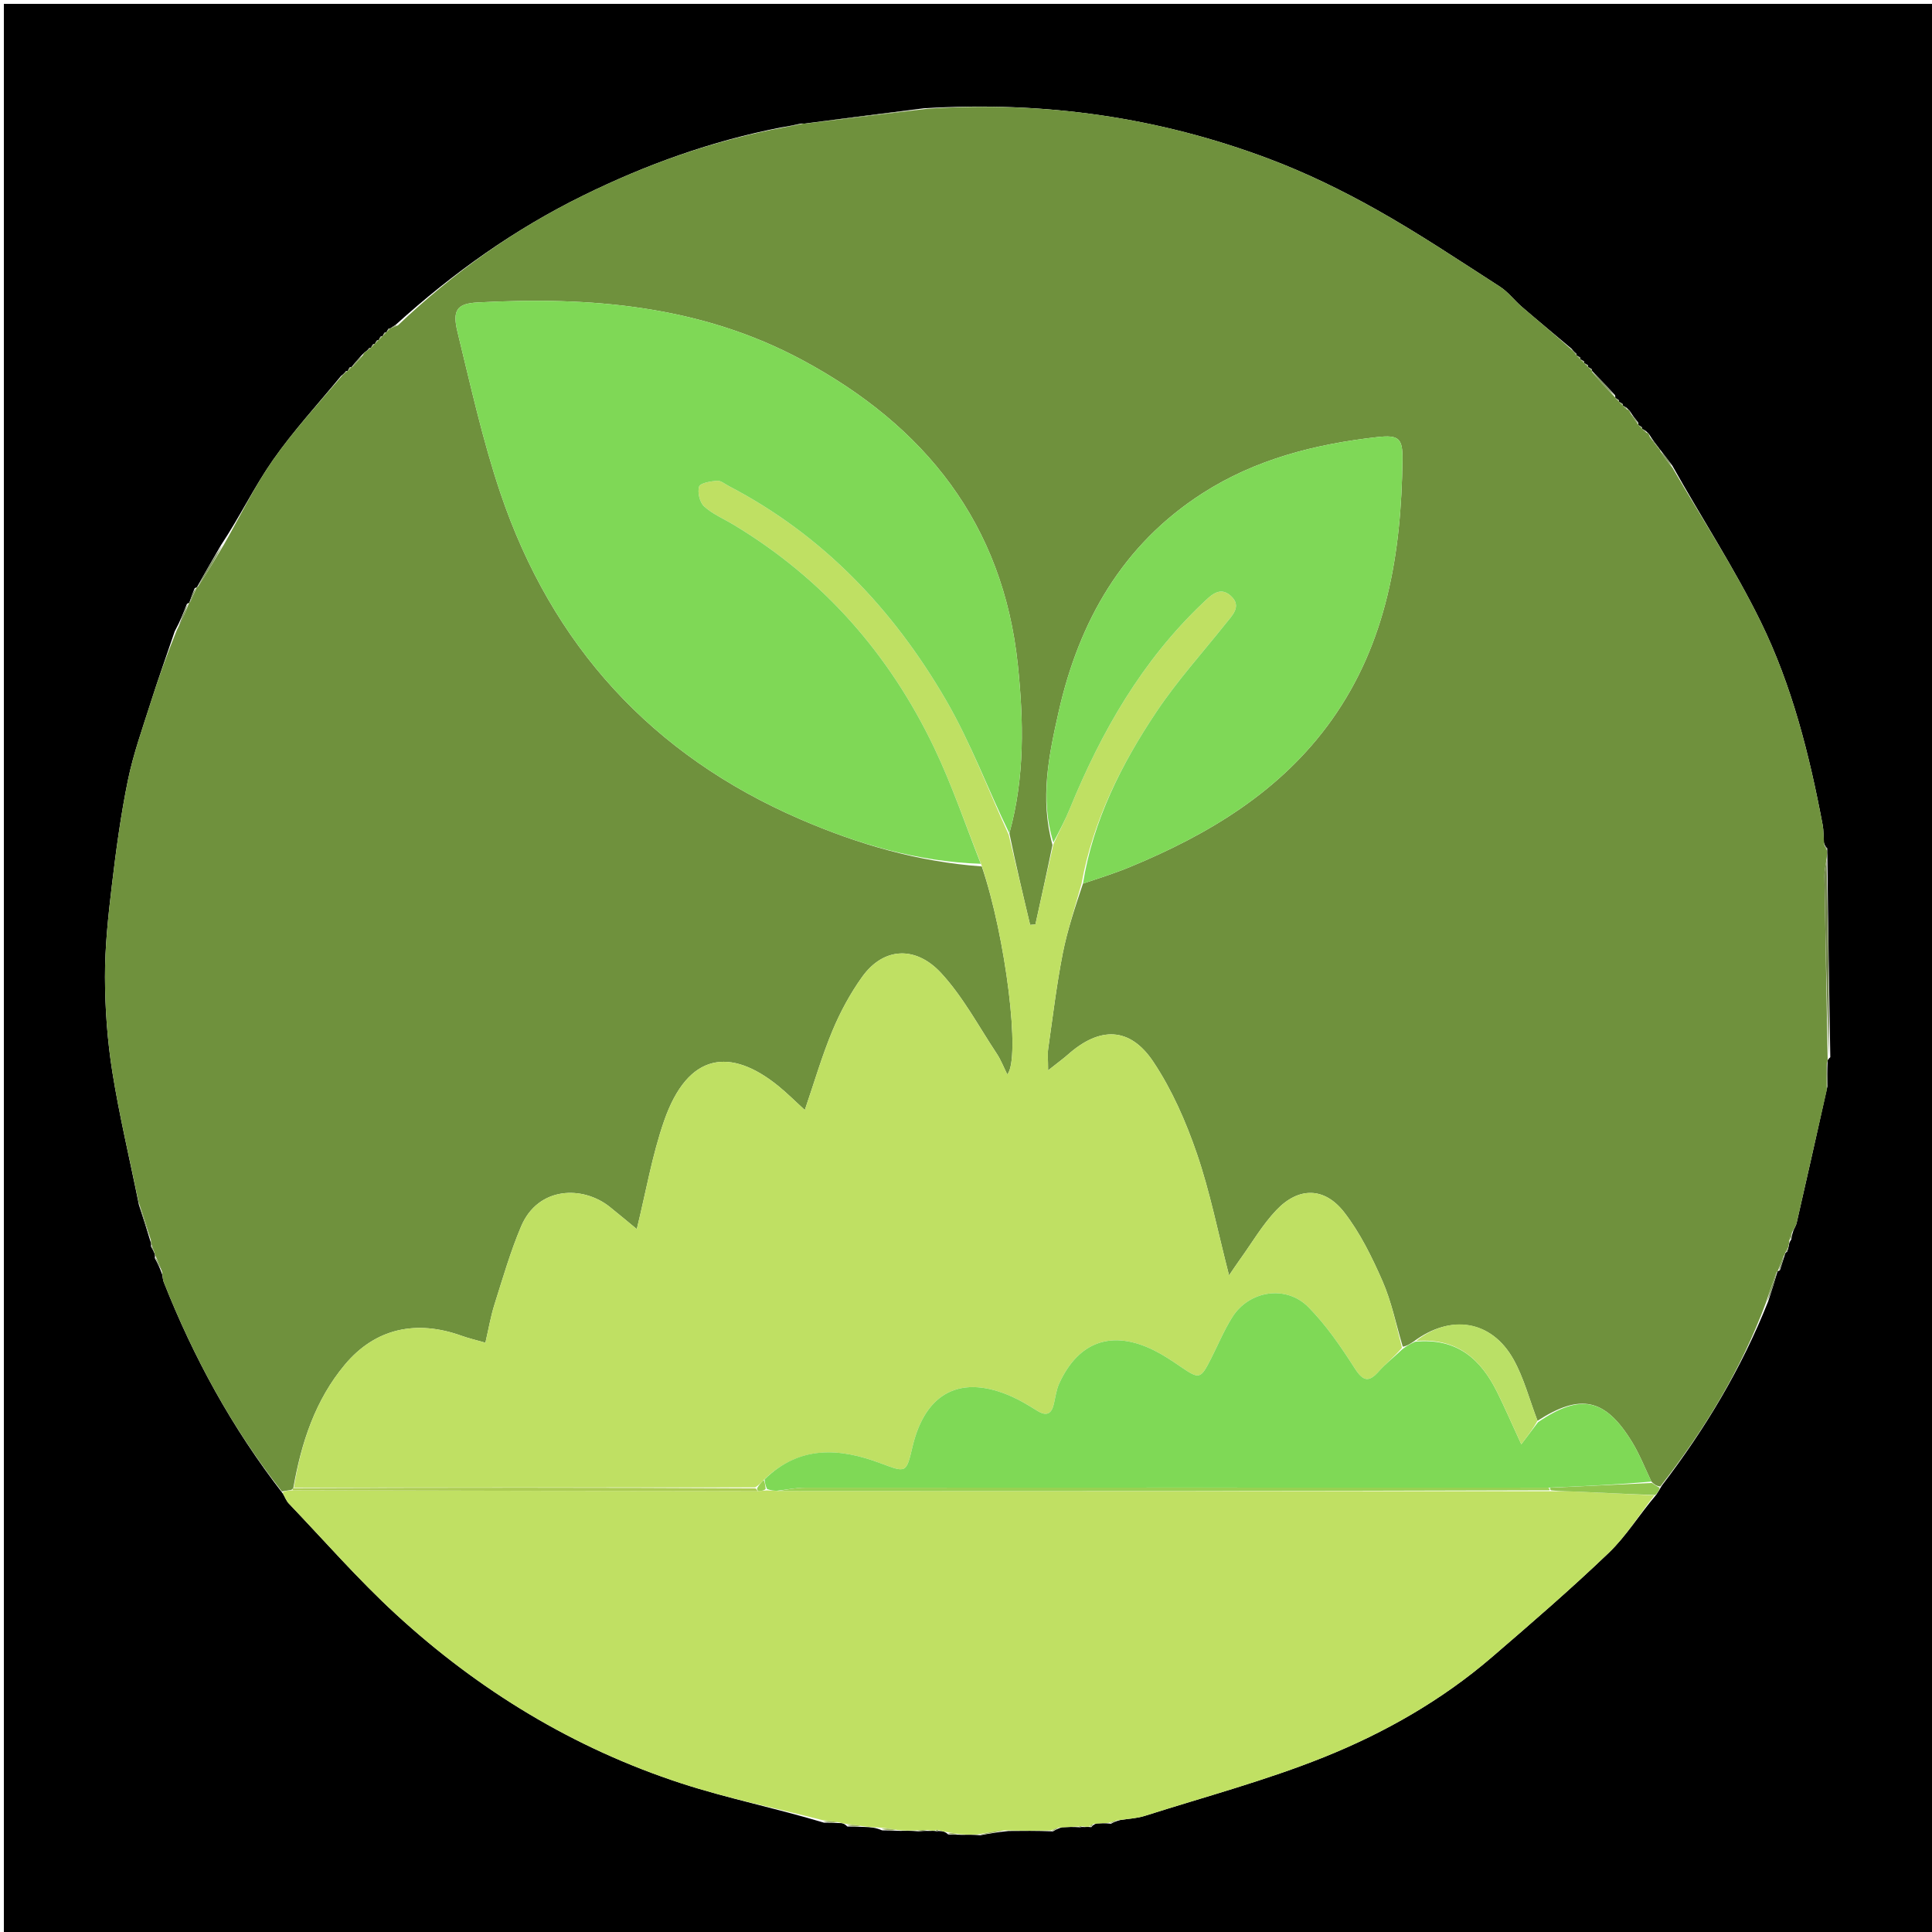 <svg version="1.1" id="Layer_1" xmlns="http://www.w3.org/2000/svg" xmlns:xlink="http://www.w3.org/1999/xlink" x="0px" y="0px"
	 width="100%" viewBox="0 0 500 500" enable-background="new 0 0 500 500" xml:space="preserve">
<path fill="#000000" opacity="1" stroke="none" 
	d="
M282,501 
	C188,501 94.5,501 1,501 
	C1,334.333 1,167.667 1,1 
	C167.667,1 334.333,1 501,1 
	C501,167.667 501,334.333 501,501 
	C428.167,501 355.333,501 282,501 
M424.983,111.017 
	C424.983,111.017 425.077,111.013 424.878,110.507 
	C424.581,110.312 424.284,110.118 423.996,110.012 
	C423.996,110.012 424.085,110.003 423.961,109.349 
	C423.303,108.529 422.646,107.709 421.847,106.466 
	C421.673,106.201 421.429,106.041 420.9,105.481 
	C420.594,105.293 420.287,105.105 419.986,105.017 
	C419.986,105.017 420.086,105.012 419.897,104.492 
	C419.593,104.299 419.289,104.107 418.986,104.013 
	C418.986,104.013 419.086,104.013 418.896,103.493 
	C418.592,103.3 418.289,103.106 418.016,103.004 
	C418.016,103.004 418.107,102.972 417.987,102.286 
	C416.006,100.159 414.024,98.031 412.01,95.98 
	C412.01,95.98 412.088,96.013 411.901,95.491 
	C411.597,95.3 411.292,95.109 410.992,95.015 
	C410.992,95.015 411.089,95.01 410.923,94.474 
	C410.612,94.287 410.301,94.101 409.989,94.009 
	C409.989,94.009 410.084,94.009 409.915,93.478 
	C409.606,93.29 409.297,93.102 408.99,93.011 
	C408.99,93.011 409.087,93.01 408.916,92.478 
	C408.607,92.29 408.298,92.102 407.983,92.011 
	C407.983,92.011 408.08,92.017 407.916,91.477 
	C407.618,91.259 407.32,91.041 406.708,90.238 
	C402.429,86.64 398.121,83.075 393.883,79.43 
	C391.92,77.741 390.31,75.557 388.167,74.178 
	C377.597,67.378 367.129,60.367 356.18,54.225 
	C347.274,49.229 337.983,44.708 328.435,41.11 
	C299.965,30.38 270.429,26.107 239.095,28.03 
	C228.704,29.341 218.313,30.652 207.999,32.018 
	C207.999,32.018 208.054,31.942 207.26,31.984 
	C205.8,32.31 204.34,32.635 202.07,32.992 
	C184.226,36.466 167.255,42.573 150.996,50.559 
	C133.289,59.255 117.319,70.553 102.394,84.067 
	C101.903,84.372 101.413,84.676 100.995,85 
	C100.995,85 101.015,84.927 100.497,85.111 
	C100.306,85.413 100.115,85.715 100.016,86.017 
	C100.016,86.017 100.016,85.924 99.493,86.104 
	C99.302,86.409 99.111,86.714 99.018,87.019 
	C99.018,87.019 99.018,86.92 98.495,87.104 
	C98.302,87.41 98.11,87.715 98.019,88.021 
	C98.019,88.021 98.02,87.92 97.511,88.124 
	C97.314,88.423 97.116,88.722 97.02,89.021 
	C97.02,89.021 97.019,88.92 96.504,89.117 
	C96.308,89.419 96.113,89.721 96.023,90.026 
	C96.023,90.026 96.027,89.92 95.507,90.113 
	C95.291,90.406 95.075,90.699 94.454,91.128 
	C94.196,91.293 94.047,91.527 93.431,92.122 
	C92.581,93.071 91.732,94.02 90.975,95.009 
	C90.975,95.009 91.015,94.916 90.483,95.089 
	C90.294,95.398 90.105,95.707 90.016,96.021 
	C90.016,96.021 90.021,95.921 89.486,96.087 
	C89.275,96.386 89.063,96.685 88.261,97.3 
	C82.344,104.519 75.977,111.423 70.643,119.05 
	C65.821,125.944 62.127,133.628 57.225,141.036 
	C55.11,144.685 52.995,148.334 50.958,151.982 
	C50.958,151.982 50.957,151.904 50.365,152.243 
	C49.88,153.5 49.395,154.756 48.985,155.997 
	C48.985,155.997 48.969,155.923 48.37,156.305 
	C47.51,158.533 46.65,160.762 45.219,163.391 
	C43.123,169.573 40.929,175.725 38.956,181.946 
	C36.858,188.559 34.495,195.141 33.105,201.913 
	C31.264,210.888 30.034,220.008 28.952,229.114 
	C28.014,237.007 27.148,244.969 27.168,252.899 
	C27.189,261.105 27.793,269.391 29.085,277.492 
	C30.878,288.74 33.55,299.847 35.949,311.811 
	C36.961,314.928 37.973,318.044 39.027,321.561 
	C39.027,321.561 39.161,321.941 39.073,322.588 
	C39.379,323.112 39.686,323.636 40.035,324.536 
	C40.035,324.536 40.163,324.891 40.066,325.591 
	C40.698,326.771 41.33,327.95 41.992,329.894 
	C42.116,330.532 42.144,331.209 42.378,331.803 
	C50.073,351.279 59.997,369.5 73.268,386.626 
	C73.756,387.463 74.103,388.434 74.754,389.115 
	C83.93,398.716 92.691,408.772 102.446,417.747 
	C123.913,437.496 148.487,452.429 176.276,461.509 
	C188.22,465.412 200.624,467.908 213.242,471.705 
	C214.52,471.705 215.798,471.705 217.708,471.828 
	C218.132,471.892 218.557,471.956 219.31,472.706 
	C220.56,472.71 221.81,472.714 223.87,472.822 
	C225.229,472.881 226.588,472.939 228.291,473.696 
	C229.564,473.708 230.837,473.721 232.899,473.825 
	C234.22,473.793 235.542,473.762 237.661,473.94 
	C238.476,473.872 239.29,473.804 240.722,473.845 
	C241.136,473.815 241.551,473.784 242.471,473.921 
	C242.643,473.876 242.815,473.832 243.697,473.91 
	C244.167,473.989 244.638,474.068 245.401,474.749 
	C246.285,474.755 247.169,474.76 248.861,474.856 
	C250.214,474.826 251.566,474.797 253.722,474.958 
	C255.847,474.565 257.972,474.172 260.999,473.864 
	C264.623,473.826 268.248,473.787 272.52,473.952 
	C273.032,473.636 273.545,473.32 274.861,472.89 
	C276.21,472.834 277.56,472.779 279.492,472.9 
	C279.688,472.846 279.883,472.791 280.68,472.842 
	C281.084,472.809 281.488,472.775 282.435,472.873 
	C282.632,472.581 282.829,472.29 283.792,471.893 
	C284.821,471.852 285.849,471.811 287.535,471.98 
	C288.082,471.673 288.629,471.367 290.003,471.009 
	C292.089,470.671 294.256,470.588 296.248,469.954 
	C311.779,465.014 327.607,460.79 342.693,454.728 
	C358.367,448.43 373.149,440.004 386.09,428.88 
	C396.333,420.075 406.567,411.231 416.318,401.896 
	C420.853,397.554 424.232,392.004 428.641,386.834 
	C429.021,386.259 429.401,385.683 430.086,384.474 
	C441.194,369.909 450.608,354.38 457.628,336.735 
	C458.458,334.157 459.288,331.578 460.032,329.009 
	C460.032,329.009 460.042,329.095 460.632,328.739 
	C461.035,327.463 461.438,326.187 461.974,324.549 
	C461.974,324.549 462.03,324.167 462.52,323.93 
	C462.635,323.609 462.749,323.288 462.981,322.346 
	C463.01,321.926 463.039,321.505 463.588,320.755 
	C463.668,320.165 463.748,319.575 464.184,318.31 
	C464.45,317.714 464.824,317.143 464.966,316.52 
	C467.588,305.029 470.182,293.533 472.93,281.165 
	C472.901,279.105 472.873,277.045 472.967,274.587 
	C472.967,274.587 473.004,274.172 473.677,273.602 
	C473.391,256.406 473.106,239.211 472.912,221.383 
	C472.886,220.958 472.86,220.534 472.89,219.529 
	C472.599,219.287 472.309,219.045 471.996,217.962 
	C471.907,216.475 471.98,214.957 471.706,213.504 
	C468.284,195.361 463.775,177.421 455.646,160.847 
	C448.924,147.142 440.497,134.273 432.736,120.403 
	C431.729,119.075 430.721,117.747 429.654,116.384 
	C429.654,116.384 429.623,116.446 429.265,115.884 
	C428.499,114.894 427.734,113.905 426.853,112.478 
	C426.684,112.204 426.44,112.04 425.885,111.494 
	C425.583,111.304 425.281,111.114 424.983,111.017 
z"/>
<path fill="#6F913D" opacity="1" stroke="none" 
	d="
M72.96,386.006 
	C59.997,369.5 50.073,351.279 42.378,331.803 
	C42.144,331.209 42.116,330.532 41.94,329.172 
	C41.314,327.264 40.739,326.077 40.163,324.891 
	C40.163,324.891 40.035,324.536 39.926,324.065 
	C39.599,323.042 39.38,322.491 39.161,321.941 
	C39.161,321.941 39.027,321.561 39.061,321.016 
	C38.012,317.318 36.929,314.166 35.846,311.014 
	C33.55,299.847 30.878,288.74 29.085,277.492 
	C27.793,269.391 27.189,261.105 27.168,252.899 
	C27.148,244.969 28.014,237.007 28.952,229.114 
	C30.034,220.008 31.264,210.888 33.105,201.913 
	C34.495,195.141 36.858,188.559 38.956,181.946 
	C40.929,175.725 43.123,169.573 45.796,162.978 
	C47.239,160.351 48.104,158.137 48.969,155.923 
	C48.969,155.923 48.985,155.997 49.201,155.781 
	C49.931,154.344 50.444,153.124 50.957,151.904 
	C50.957,151.904 50.958,151.982 51.23,151.835 
	C53.646,148.113 55.791,144.538 57.936,140.963 
	C62.127,133.628 65.821,125.944 70.643,119.05 
	C75.977,111.423 82.344,104.519 88.759,96.973 
	C89.512,96.404 89.766,96.163 90.021,95.921 
	C90.021,95.921 90.016,96.021 90.158,95.844 
	C90.538,95.416 90.776,95.166 91.015,94.916 
	C91.015,94.916 90.975,95.009 91.247,94.881 
	C92.348,93.779 93.177,92.805 94.006,91.83 
	C94.047,91.527 94.196,91.293 94.857,90.887 
	C95.515,90.404 95.771,90.162 96.027,89.92 
	C96.027,89.92 96.023,90.026 96.159,89.846 
	C96.536,89.417 96.778,89.168 97.019,88.92 
	C97.019,88.92 97.02,89.021 97.159,88.843 
	C97.539,88.417 97.78,88.169 98.02,87.92 
	C98.02,87.92 98.019,88.021 98.159,87.844 
	C98.538,87.418 98.778,87.169 99.018,86.92 
	C99.018,86.92 99.018,87.019 99.159,86.844 
	C99.539,86.421 99.777,86.172 100.016,85.924 
	C100.016,85.924 100.016,86.017 100.161,85.844 
	C100.541,85.424 100.778,85.175 101.015,84.927 
	C101.015,84.927 100.995,85 101.228,84.91 
	C101.979,84.602 102.497,84.385 103.015,84.169 
	C117.319,70.553 133.289,59.255 150.996,50.559 
	C167.255,42.573 184.226,36.466 202.858,32.967 
	C205.115,32.609 206.584,32.276 208.054,31.942 
	C208.054,31.942 207.999,32.018 208.409,31.998 
	C219.221,30.698 229.624,29.418 240.026,28.139 
	C270.429,26.107 299.965,30.38 328.435,41.11 
	C337.983,44.708 347.274,49.229 356.18,54.225 
	C367.129,60.367 377.597,67.378 388.167,74.178 
	C390.31,75.557 391.92,77.741 393.883,79.43 
	C398.121,83.075 402.429,86.64 407.029,90.74 
	C407.594,91.5 407.837,91.758 408.08,92.017 
	C408.08,92.017 407.983,92.011 408.159,92.155 
	C408.585,92.536 408.836,92.773 409.087,93.01 
	C409.087,93.01 408.99,93.011 409.162,93.155 
	C409.584,93.536 409.834,93.773 410.084,94.009 
	C410.084,94.009 409.989,94.009 410.161,94.155 
	C410.585,94.538 410.837,94.774 411.089,95.01 
	C411.089,95.01 410.992,95.015 411.164,95.158 
	C411.586,95.539 411.837,95.776 412.088,96.013 
	C412.088,96.013 412.01,95.98 412.067,96.306 
	C414.118,98.746 416.112,100.859 418.107,102.972 
	C418.107,102.972 418.016,103.004 418.174,103.152 
	C418.583,103.537 418.835,103.775 419.086,104.013 
	C419.086,104.013 418.986,104.013 419.159,104.157 
	C419.583,104.538 419.834,104.775 420.086,105.012 
	C420.086,105.012 419.986,105.017 420.163,105.156 
	C420.599,105.526 420.858,105.757 421.117,105.988 
	C421.429,106.041 421.673,106.201 422.01,106.987 
	C422.811,108.34 423.448,109.171 424.085,110.003 
	C424.085,110.003 423.996,110.012 424.163,110.159 
	C424.579,110.542 424.828,110.778 425.077,111.013 
	C425.077,111.013 424.983,111.017 425.162,111.158 
	C425.602,111.528 425.862,111.756 426.123,111.985 
	C426.44,112.04 426.684,112.204 426.966,113.033 
	C427.927,114.541 428.775,115.493 429.623,116.446 
	C429.623,116.446 429.654,116.384 429.687,116.759 
	C430.755,118.434 431.79,119.734 432.825,121.034 
	C440.497,134.273 448.924,147.142 455.646,160.847 
	C463.775,177.421 468.284,195.361 471.706,213.504 
	C471.98,214.957 471.907,216.475 472.121,218.614 
	C472.443,219.546 472.638,219.828 472.834,220.11 
	C472.86,220.534 472.886,220.958 472.752,222.075 
	C472.441,224.086 472.14,225.407 472.161,226.723 
	C472.415,242.54 472.715,258.356 473.004,274.172 
	C473.004,274.172 472.967,274.587 472.789,275.106 
	C472.668,277.763 472.725,279.9 472.782,282.038 
	C470.182,293.533 467.588,305.029 464.966,316.52 
	C464.824,317.143 464.45,317.714 463.856,318.782 
	C463.374,319.864 463.221,320.474 463.068,321.084 
	C463.039,321.505 463.01,321.926 462.773,322.85 
	C462.376,323.618 462.197,323.889 462.03,324.167 
	C462.03,324.167 461.974,324.549 461.676,324.97 
	C460.933,326.626 460.488,327.86 460.042,329.095 
	C460.042,329.095 460.032,329.009 459.802,329.231 
	C458.72,332.016 457.868,334.579 457.016,337.141 
	C450.608,354.38 441.194,369.909 429.677,384.716 
	C428.678,384.567 428.089,384.176 427.379,383.43 
	C425.668,379.806 424.322,376.389 422.442,373.297 
	C415.481,361.845 409.041,360.527 397.909,367.699 
	C395.779,362.116 394.367,356.566 391.655,351.747 
	C385.993,341.683 375.43,339.996 365.789,347.233 
	C364.755,347.908 363.942,348.402 363.031,348.526 
	C361.26,342.593 360.096,336.805 357.78,331.522 
	C355.066,325.334 352.005,319.077 347.9,313.775 
	C342.776,307.156 336.074,307.133 330.319,313.183 
	C326.699,316.989 323.993,321.667 320.892,325.965 
	C320.024,327.17 319.209,328.413 318.077,330.066 
	C315.197,318.9 313.156,308.455 309.73,298.487 
	C306.897,290.242 303.284,281.988 298.467,274.772 
	C292.426,265.723 284.629,265.633 276.426,272.886 
	C275.142,274.021 273.745,275.028 271.246,277.01 
	C271.246,274.167 271.079,272.761 271.273,271.405 
	C272.448,263.199 273.431,254.95 275.025,246.823 
	C276.226,240.698 278.244,234.734 280.269,228.677 
	C284.55,227.248 288.525,225.992 292.363,224.407 
	C312.845,215.948 331.507,204.741 344.611,186.366 
	C358.93,166.287 362.661,143.037 362.96,119.008 
	C363.029,113.47 362.084,112.484 356.44,113.119 
	C340.395,114.924 324.921,118.841 311.173,127.685 
	C290.485,140.993 279.264,160.788 273.984,184.192 
	C271.465,195.357 269.066,206.723 272.386,218.674 
	C270.92,225.815 269.441,232.533 267.962,239.252 
	C267.507,239.286 267.051,239.32 266.596,239.354 
	C264.747,231.572 262.898,223.79 261.224,215.668 
	C265.263,201.078 264.911,186.482 263.422,172.117 
	C259.635,135.57 239.359,110.206 207.627,93.17 
	C181.256,79.013 152.765,76.701 123.617,78.275 
	C118.279,78.563 117.007,80.221 118.419,85.981 
	C121.826,99.88 124.903,113.929 129.462,127.464 
	C142.792,167.03 168.743,195.453 207.168,212.045 
	C222.049,218.471 237.539,223.032 254.084,224.228 
	C260.289,242.424 264.225,274.143 260.678,278.047 
	C259.745,276.179 259.031,274.294 257.944,272.656 
	C253.269,265.608 249.221,257.951 243.545,251.811 
	C237.103,244.842 228.754,244.947 223.092,252.861 
	C220.023,257.151 217.448,261.921 215.417,266.795 
	C212.7,273.316 210.726,280.147 208.285,287.278 
	C205.789,285.001 203.698,282.892 201.405,281.035 
	C189.16,271.121 178.074,272.212 171.856,290.118 
	C168.742,299.087 167.145,308.582 164.801,318.087 
	C162.626,316.298 160.255,314.309 157.842,312.372 
	C150.856,306.763 139.266,307.002 134.867,317.384 
	C132.1,323.917 130.12,330.793 127.978,337.576 
	C126.969,340.771 126.411,344.109 125.623,347.494 
	C123.014,346.743 121.231,346.337 119.524,345.721 
	C107.666,341.441 97.086,343.818 89.266,353.153 
	C81.584,362.324 77.981,373.349 75.901,385.134 
	C75.752,385.278 75.514,385.617 75.19,385.619 
	C74.23,385.749 73.595,385.877 72.96,386.006 
z"/>
<path fill="#C0E063" opacity="1" stroke="none" 
	d="
M73.114,386.316 
	C73.595,385.877 74.23,385.749 75.694,385.684 
	C116.353,385.8 156.184,385.853 196.38,385.885 
	C197.233,385.807 197.72,385.75 198.557,385.707 
	C199.608,385.755 200.308,385.786 201.474,385.858 
	C268.306,385.901 334.673,385.905 401.505,385.931 
	C403.957,385.972 405.946,385.933 407.929,386.022 
	C414.666,386.325 421.4,386.672 428.135,387.002 
	C424.232,392.004 420.853,397.554 416.318,401.896 
	C406.567,411.231 396.333,420.075 386.09,428.88 
	C373.149,440.004 358.367,448.43 342.693,454.728 
	C327.607,460.79 311.779,465.014 296.248,469.954 
	C294.256,470.588 292.089,470.671 289.289,471.078 
	C288.01,471.354 287.444,471.562 286.878,471.769 
	C285.849,471.811 284.821,471.852 283.179,471.998 
	C282.277,472.247 282.052,472.46 281.892,472.742 
	C281.488,472.775 281.084,472.809 280.251,472.679 
	C279.518,472.586 279.214,472.655 278.909,472.723 
	C277.56,472.779 276.21,472.834 274.165,472.968 
	C272.938,473.28 272.405,473.515 271.873,473.749 
	C268.248,473.787 264.623,473.826 260.224,473.696 
	C257.272,473.941 255.095,474.354 252.918,474.767 
	C251.566,474.797 250.214,474.826 248.178,474.679 
	C246.699,474.383 245.903,474.265 245.108,474.147 
	C244.638,474.068 244.167,473.989 243.237,473.742 
	C242.462,473.454 242.191,473.513 241.965,473.753 
	C241.551,473.784 241.136,473.815 240.164,473.647 
	C238.693,473.542 237.778,473.636 236.864,473.73 
	C235.542,473.762 234.22,473.793 232.274,473.611 
	C230.415,473.264 229.181,473.131 227.946,472.997 
	C226.588,472.939 225.229,472.881 223.156,472.606 
	C221.287,472.267 220.134,472.143 218.981,472.02 
	C218.557,471.956 218.132,471.892 217.062,471.618 
	C215.218,471.286 214.018,471.164 212.819,471.042 
	C200.624,467.908 188.22,465.412 176.276,461.509 
	C148.487,452.429 123.913,437.496 102.446,417.747 
	C92.691,408.772 83.93,398.716 74.754,389.115 
	C74.103,388.434 73.756,387.463 73.114,386.316 
z"/>
<path fill="#72864E" opacity="1" stroke="none" 
	d="
M473.34,273.887 
	C472.715,258.356 472.415,242.54 472.161,226.723 
	C472.14,225.407 472.441,224.086 472.706,222.392 
	C473.106,239.211 473.391,256.406 473.34,273.887 
z"/>
<path fill="#73884D" opacity="1" stroke="none" 
	d="
M239.561,28.084 
	C229.624,29.418 219.221,30.698 208.37,31.97 
	C218.313,30.652 228.704,29.341 239.561,28.084 
z"/>
<path fill="#90C64E" opacity="1" stroke="none" 
	d="
M428.388,386.918 
	C421.4,386.672 414.666,386.325 407.929,386.022 
	C405.946,385.933 403.957,385.972 401.491,385.708 
	C401.012,385.463 400.989,385.016 401.459,385.01 
	C410.452,384.598 418.975,384.192 427.499,383.785 
	C428.089,384.176 428.678,384.567 429.524,385.033 
	C429.401,385.683 429.021,386.259 428.388,386.918 
z"/>
<path fill="#748B50" opacity="1" stroke="none" 
	d="
M57.58,140.999 
	C55.791,144.538 53.646,148.113 51.191,151.835 
	C52.995,148.334 55.11,144.685 57.58,140.999 
z"/>
<path fill="#71864E" opacity="1" stroke="none" 
	d="
M418.047,102.629 
	C416.112,100.859 414.118,98.746 412.083,96.268 
	C414.024,98.031 416.006,100.159 418.047,102.629 
z"/>
<path fill="#738C4F" opacity="1" stroke="none" 
	d="
M35.898,311.413 
	C36.929,314.166 38.012,317.318 39.04,320.815 
	C37.973,318.044 36.961,314.928 35.898,311.413 
z"/>
<path fill="#738A4D" opacity="1" stroke="none" 
	d="
M457.322,336.938 
	C457.868,334.579 458.72,332.016 459.845,329.227 
	C459.288,331.578 458.458,334.157 457.322,336.938 
z"/>
<path fill="#748B50" opacity="1" stroke="none" 
	d="
M48.67,156.114 
	C48.104,158.137 47.239,160.351 46.082,162.778 
	C46.65,160.762 47.51,158.533 48.67,156.114 
z"/>
<path fill="#99AE5C" opacity="1" stroke="none" 
	d="
M253.32,474.863 
	C255.095,474.354 257.272,473.941 259.773,473.654 
	C257.972,474.172 255.847,474.565 253.32,474.863 
z"/>
<path fill="#71864E" opacity="1" stroke="none" 
	d="
M432.781,120.718 
	C431.79,119.734 430.755,118.434 429.717,116.776 
	C430.721,117.747 431.729,119.075 432.781,120.718 
z"/>
<path fill="#72864E" opacity="1" stroke="none" 
	d="
M472.856,281.601 
	C472.725,279.9 472.668,277.763 472.728,275.305 
	C472.873,277.045 472.901,279.105 472.856,281.601 
z"/>
<path fill="#738A4D" opacity="1" stroke="none" 
	d="
M460.337,328.917 
	C460.488,327.86 460.933,326.626 461.611,325.151 
	C461.438,326.187 461.035,327.463 460.337,328.917 
z"/>
<path fill="#738C4F" opacity="1" stroke="none" 
	d="
M40.115,325.241 
	C40.739,326.077 41.314,327.264 41.926,328.79 
	C41.33,327.95 40.698,326.771 40.115,325.241 
z"/>
<path fill="#748950" opacity="1" stroke="none" 
	d="
M93.718,91.976 
	C93.177,92.805 92.348,93.779 91.2,94.861 
	C91.732,94.02 92.581,93.071 93.718,91.976 
z"/>
<path fill="#71864E" opacity="1" stroke="none" 
	d="
M429.444,116.165 
	C428.775,115.493 427.927,114.541 427.023,113.252 
	C427.734,113.905 428.499,114.894 429.444,116.165 
z"/>
<path fill="#748B50" opacity="1" stroke="none" 
	d="
M50.661,152.074 
	C50.444,153.124 49.931,154.344 49.164,155.788 
	C49.395,154.756 49.88,153.5 50.661,152.074 
z"/>
<path fill="#99AE5C" opacity="1" stroke="none" 
	d="
M228.119,473.347 
	C229.181,473.131 230.415,473.264 231.88,473.565 
	C230.837,473.721 229.564,473.708 228.119,473.347 
z"/>
<path fill="#73884D" opacity="1" stroke="none" 
	d="
M207.657,31.963 
	C206.584,32.276 205.115,32.609 203.263,32.952 
	C204.34,32.635 205.8,32.31 207.657,31.963 
z"/>
<path fill="#71864E" opacity="1" stroke="none" 
	d="
M424.023,109.676 
	C423.448,109.171 422.811,108.34 422.081,107.199 
	C422.646,107.709 423.303,108.529 424.023,109.676 
z"/>
<path fill="#99AE5C" opacity="1" stroke="none" 
	d="
M213.03,471.373 
	C214.018,471.164 215.218,471.286 216.746,471.556 
	C215.798,471.705 214.52,471.705 213.03,471.373 
z"/>
<path fill="#99AE5C" opacity="1" stroke="none" 
	d="
M219.146,472.363 
	C220.134,472.143 221.287,472.267 222.75,472.554 
	C221.81,472.714 220.56,472.71 219.146,472.363 
z"/>
<path fill="#738A4D" opacity="1" stroke="none" 
	d="
M463.328,320.919 
	C463.221,320.474 463.374,319.864 463.678,319.119 
	C463.748,319.575 463.668,320.165 463.328,320.919 
z"/>
<path fill="#99AE5C" opacity="1" stroke="none" 
	d="
M237.262,473.835 
	C237.778,473.636 238.693,473.542 239.856,473.592 
	C239.29,473.804 238.476,473.872 237.262,473.835 
z"/>
<path fill="#99AE5C" opacity="1" stroke="none" 
	d="
M245.254,474.448 
	C245.903,474.265 246.699,474.383 247.774,474.634 
	C247.169,474.76 246.285,474.755 245.254,474.448 
z"/>
<path fill="#99AE5C" opacity="1" stroke="none" 
	d="
M272.197,473.851 
	C272.405,473.515 272.938,473.28 273.764,473.025 
	C273.545,473.32 273.032,473.636 272.197,473.851 
z"/>
<path fill="#738C4F" opacity="1" stroke="none" 
	d="
M39.117,322.264 
	C39.38,322.491 39.599,323.042 39.906,323.877 
	C39.686,323.636 39.379,323.112 39.117,322.264 
z"/>
<path fill="#99AE5C" opacity="1" stroke="none" 
	d="
M287.206,471.874 
	C287.444,471.562 288.01,471.354 288.875,471.103 
	C288.629,471.367 288.082,471.673 287.206,471.874 
z"/>
<path fill="#748950" opacity="1" stroke="none" 
	d="
M102.704,84.118 
	C102.497,84.385 101.979,84.602 101.191,84.9 
	C101.413,84.676 101.903,84.372 102.704,84.118 
z"/>
<path fill="#748950" opacity="1" stroke="none" 
	d="
M100.756,85.019 
	C100.778,85.175 100.541,85.424 100.114,85.844 
	C100.115,85.715 100.306,85.413 100.756,85.019 
z"/>
<path fill="#71864E" opacity="1" stroke="none" 
	d="
M409.001,92.744 
	C408.836,92.773 408.585,92.536 408.162,92.107 
	C408.298,92.102 408.607,92.29 409.001,92.744 
z"/>
<path fill="#71864E" opacity="1" stroke="none" 
	d="
M409.999,93.744 
	C409.834,93.773 409.584,93.536 409.161,93.107 
	C409.297,93.102 409.606,93.29 409.999,93.744 
z"/>
<path fill="#99AE5C" opacity="1" stroke="none" 
	d="
M242.218,473.837 
	C242.191,473.513 242.462,473.454 242.882,473.681 
	C242.815,473.832 242.643,473.876 242.218,473.837 
z"/>
<path fill="#71864E" opacity="1" stroke="none" 
	d="
M411.006,94.742 
	C410.837,94.774 410.585,94.538 410.161,94.108 
	C410.301,94.101 410.612,94.287 411.006,94.742 
z"/>
<path fill="#99AE5C" opacity="1" stroke="none" 
	d="
M282.163,472.807 
	C282.052,472.46 282.277,472.247 282.797,472.051 
	C282.829,472.29 282.632,472.581 282.163,472.807 
z"/>
<path fill="#99AE5C" opacity="1" stroke="none" 
	d="
M279.201,472.812 
	C279.214,472.655 279.518,472.586 279.951,472.627 
	C279.883,472.791 279.688,472.846 279.201,472.812 
z"/>
<path fill="#748950" opacity="1" stroke="none" 
	d="
M90.749,95.003 
	C90.776,95.166 90.538,95.416 90.108,95.841 
	C90.105,95.707 90.294,95.398 90.749,95.003 
z"/>
<path fill="#71864E" opacity="1" stroke="none" 
	d="
M411.995,95.752 
	C411.837,95.776 411.586,95.539 411.161,95.11 
	C411.292,95.109 411.597,95.3 411.995,95.752 
z"/>
<path fill="#748950" opacity="1" stroke="none" 
	d="
M89.754,96.004 
	C89.766,96.163 89.512,96.404 89.054,96.815 
	C89.063,96.685 89.275,96.386 89.754,96.004 
z"/>
<path fill="#71864E" opacity="1" stroke="none" 
	d="
M418.991,103.753 
	C418.835,103.775 418.583,103.537 418.159,103.106 
	C418.289,103.106 418.592,103.3 418.991,103.753 
z"/>
<path fill="#748950" opacity="1" stroke="none" 
	d="
M95.767,90.016 
	C95.771,90.162 95.515,90.404 95.059,90.819 
	C95.075,90.699 95.291,90.406 95.767,90.016 
z"/>
<path fill="#748950" opacity="1" stroke="none" 
	d="
M99.754,86.014 
	C99.777,86.172 99.539,86.421 99.11,86.844 
	C99.111,86.714 99.302,86.409 99.754,86.014 
z"/>
<path fill="#71864E" opacity="1" stroke="none" 
	d="
M419.991,104.752 
	C419.834,104.775 419.583,104.538 419.159,104.107 
	C419.289,104.107 419.593,104.299 419.991,104.752 
z"/>
<path fill="#748950" opacity="1" stroke="none" 
	d="
M98.756,87.012 
	C98.778,87.169 98.538,87.418 98.108,87.843 
	C98.11,87.715 98.302,87.41 98.756,87.012 
z"/>
<path fill="#748950" opacity="1" stroke="none" 
	d="
M97.766,88.022 
	C97.78,88.169 97.539,88.417 97.109,88.843 
	C97.116,88.722 97.314,88.423 97.766,88.022 
z"/>
<path fill="#71864E" opacity="1" stroke="none" 
	d="
M421.008,105.735 
	C420.858,105.757 420.599,105.526 420.16,105.106 
	C420.287,105.105 420.594,105.293 421.008,105.735 
z"/>
<path fill="#71864E" opacity="1" stroke="none" 
	d="
M424.977,110.76 
	C424.828,110.778 424.579,110.542 424.158,110.115 
	C424.284,110.118 424.581,110.312 424.977,110.76 
z"/>
<path fill="#71864E" opacity="1" stroke="none" 
	d="
M426.004,111.74 
	C425.862,111.756 425.602,111.528 425.16,111.111 
	C425.281,111.114 425.583,111.304 426.004,111.74 
z"/>
<path fill="#738A4D" opacity="1" stroke="none" 
	d="
M462.275,324.049 
	C462.197,323.889 462.376,323.618 462.715,323.161 
	C462.749,323.288 462.635,323.609 462.275,324.049 
z"/>
<path fill="#71864E" opacity="1" stroke="none" 
	d="
M407.998,91.747 
	C407.837,91.758 407.594,91.5 407.186,91.032 
	C407.32,91.041 407.618,91.259 407.998,91.747 
z"/>
<path fill="#72864E" opacity="1" stroke="none" 
	d="
M472.862,219.819 
	C472.638,219.828 472.443,219.546 472.132,219.034 
	C472.309,219.045 472.599,219.287 472.862,219.819 
z"/>
<path fill="#748950" opacity="1" stroke="none" 
	d="
M96.762,89.018 
	C96.778,89.168 96.536,89.417 96.106,89.844 
	C96.113,89.721 96.308,89.419 96.762,89.018 
z"/>
<path fill="#BFE063" opacity="1" stroke="none" 
	d="
M261.048,216.008 
	C262.898,223.79 264.747,231.572 266.596,239.354 
	C267.051,239.32 267.507,239.286 267.962,239.252 
	C269.441,232.533 270.92,225.815 272.633,218.444 
	C274.214,214.953 275.697,212.169 276.886,209.264 
	C285.024,189.371 295.54,171.027 311.288,156.062 
	C313.367,154.087 315.705,151.61 318.541,154.21 
	C321.474,156.899 318.91,159.254 317.139,161.477 
	C311.129,169.014 304.63,176.229 299.286,184.214 
	C290.186,197.81 282.879,212.355 279.899,228.698 
	C278.244,234.734 276.226,240.698 275.025,246.823 
	C273.431,254.95 272.448,263.199 271.273,271.405 
	C271.079,272.761 271.246,274.167 271.246,277.01 
	C273.745,275.028 275.142,274.021 276.426,272.886 
	C284.629,265.633 292.426,265.723 298.467,274.772 
	C303.284,281.988 306.897,290.242 309.73,298.487 
	C313.156,308.455 315.197,318.9 318.077,330.066 
	C319.209,328.413 320.024,327.17 320.892,325.965 
	C323.993,321.667 326.699,316.989 330.319,313.183 
	C336.074,307.133 342.776,307.156 347.9,313.775 
	C352.005,319.077 355.066,325.334 357.78,331.522 
	C360.096,336.805 361.26,342.593 362.831,348.807 
	C360.766,351.244 358.63,352.879 356.88,354.855 
	C354.24,357.835 352.792,357.517 350.595,354.094 
	C347.032,348.538 343.232,342.963 338.623,338.293 
	C332.847,332.441 323.247,333.985 318.908,340.9 
	C316.798,344.265 315.253,347.985 313.451,351.543 
	C310.694,356.985 310.422,357.026 305.515,353.676 
	C303.32,352.177 301.092,350.678 298.721,349.495 
	C287.856,344.072 279.137,347.095 274.136,358.017 
	C273.391,359.645 273.151,361.514 272.751,363.288 
	C272.16,365.906 270.876,366.612 268.476,365.127 
	C266.359,363.818 264.222,362.496 261.958,361.479 
	C248.789,355.566 239.497,360.258 236.153,374.423 
	C234.547,381.227 234.556,381.202 228.004,378.728 
	C217.214,374.653 206.881,374.033 197.626,383.038 
	C196.896,383.777 196.399,384.352 195.44,384.936 
	C155.335,384.961 115.693,384.975 76.05,384.99 
	C77.981,373.349 81.584,362.324 89.266,353.153 
	C97.086,343.818 107.666,341.441 119.524,345.721 
	C121.231,346.337 123.014,346.743 125.623,347.494 
	C126.411,344.109 126.969,340.771 127.978,337.576 
	C130.12,330.793 132.1,323.917 134.867,317.384 
	C139.266,307.002 150.856,306.763 157.842,312.372 
	C160.255,314.309 162.626,316.298 164.801,318.087 
	C167.145,308.582 168.742,299.087 171.856,290.118 
	C178.074,272.212 189.16,271.121 201.405,281.035 
	C203.698,282.892 205.789,285.001 208.285,287.278 
	C210.726,280.147 212.7,273.316 215.417,266.795 
	C217.448,261.921 220.023,257.151 223.092,252.861 
	C228.754,244.947 237.103,244.842 243.545,251.811 
	C249.221,257.951 253.269,265.608 257.944,272.656 
	C259.031,274.294 259.745,276.179 260.678,278.047 
	C264.225,274.143 260.289,242.424 254.015,223.882 
	C249.814,213.33 246.39,203.206 241.821,193.628 
	C230.217,169.303 213.061,149.763 189.833,135.784 
	C187.265,134.239 184.393,133.036 182.226,131.058 
	C181.081,130.013 180.473,127.43 180.925,125.936 
	C181.205,125.012 183.912,124.545 185.571,124.422 
	C186.572,124.348 187.665,125.297 188.693,125.833 
	C213.065,138.549 231.222,157.78 244.832,181.205 
	C251.235,192.226 255.703,204.372 261.048,216.008 
z"/>
<path fill="#7FD856" opacity="1" stroke="none" 
	d="
M261.224,215.668 
	C255.703,204.372 251.235,192.226 244.832,181.205 
	C231.222,157.78 213.065,138.549 188.693,125.833 
	C187.665,125.297 186.572,124.348 185.571,124.422 
	C183.912,124.545 181.205,125.012 180.925,125.936 
	C180.473,127.43 181.081,130.013 182.226,131.058 
	C184.393,133.036 187.265,134.239 189.833,135.784 
	C213.061,149.763 230.217,169.303 241.821,193.628 
	C246.39,203.206 249.814,213.33 253.828,223.55 
	C237.539,223.032 222.049,218.471 207.168,212.045 
	C168.743,195.453 142.792,167.03 129.462,127.464 
	C124.903,113.929 121.826,99.88 118.419,85.981 
	C117.007,80.221 118.279,78.563 123.617,78.275 
	C152.765,76.701 181.256,79.013 207.627,93.17 
	C239.359,110.206 259.635,135.57 263.422,172.117 
	C264.911,186.482 265.263,201.078 261.224,215.668 
z"/>
<path fill="#7FD956" opacity="1" stroke="none" 
	d="
M197.859,382.875 
	C206.881,374.033 217.214,374.653 228.004,378.728 
	C234.556,381.202 234.547,381.227 236.153,374.423 
	C239.497,360.258 248.789,355.566 261.958,361.479 
	C264.222,362.496 266.359,363.818 268.476,365.127 
	C270.876,366.612 272.16,365.906 272.751,363.288 
	C273.151,361.514 273.391,359.645 274.136,358.017 
	C279.137,347.095 287.856,344.072 298.721,349.495 
	C301.092,350.678 303.32,352.177 305.515,353.676 
	C310.422,357.026 310.694,356.985 313.451,351.543 
	C315.253,347.985 316.798,344.265 318.908,340.9 
	C323.247,333.985 332.847,332.441 338.623,338.293 
	C343.232,342.963 347.032,348.538 350.595,354.094 
	C352.792,357.517 354.24,357.835 356.88,354.855 
	C358.63,352.879 360.766,351.244 362.929,349.176 
	C363.942,348.402 364.755,347.908 366.226,347.228 
	C377.157,346.187 383.281,351.826 387.489,360.326 
	C389.509,364.408 391.322,368.593 393.71,373.776 
	C395.577,371.31 396.807,369.686 398.037,368.062 
	C409.041,360.527 415.481,361.845 422.442,373.297 
	C424.322,376.389 425.668,379.806 427.379,383.43 
	C418.975,384.192 410.452,384.598 400.991,385.003 
	C336.171,384.994 272.288,384.978 208.404,385.016 
	C205.939,385.018 203.474,385.539 201.008,385.818 
	C200.308,385.786 199.608,385.755 198.512,385.359 
	C198.031,384.289 197.945,383.582 197.859,382.875 
z"/>
<path fill="#7FD857" opacity="1" stroke="none" 
	d="
M280.269,228.677 
	C282.879,212.355 290.186,197.81 299.286,184.214 
	C304.63,176.229 311.129,169.014 317.139,161.477 
	C318.91,159.254 321.474,156.899 318.541,154.21 
	C315.705,151.61 313.367,154.087 311.288,156.062 
	C295.54,171.027 285.024,189.371 276.886,209.264 
	C275.697,212.169 274.214,214.953 272.62,218.023 
	C269.066,206.723 271.465,195.357 273.984,184.192 
	C279.264,160.788 290.485,140.993 311.173,127.685 
	C324.921,118.841 340.395,114.924 356.44,113.119 
	C362.084,112.484 363.029,113.47 362.96,119.008 
	C362.661,143.037 358.93,166.287 344.611,186.366 
	C331.507,204.741 312.845,215.948 292.363,224.407 
	C288.525,225.992 284.55,227.248 280.269,228.677 
z"/>
<path fill="#BAE066" opacity="1" stroke="none" 
	d="
M397.909,367.699 
	C396.807,369.686 395.577,371.31 393.71,373.776 
	C391.322,368.593 389.509,364.408 387.489,360.326 
	C383.281,351.826 377.157,346.187 366.447,347.046 
	C375.43,339.996 385.993,341.683 391.655,351.747 
	C394.367,356.566 395.779,362.116 397.909,367.699 
z"/>
<path fill="#ADCD54" opacity="1" stroke="none" 
	d="
M75.901,385.134 
	C115.693,384.975 155.335,384.961 195.47,385.181 
	C195.963,385.416 196.014,385.906 196.014,385.906 
	C156.184,385.853 116.353,385.8 76.018,385.682 
	C75.514,385.617 75.752,385.278 75.901,385.134 
z"/>
<path fill="#99D152" opacity="1" stroke="none" 
	d="
M201.474,385.858 
	C203.474,385.539 205.939,385.018 208.404,385.016 
	C272.288,384.978 336.171,384.994 400.522,385.008 
	C400.989,385.016 401.012,385.463 401.026,385.686 
	C334.673,385.905 268.306,385.901 201.474,385.858 
z"/>
<path fill="#99D152" opacity="1" stroke="none" 
	d="
M196.38,385.885 
	C196.014,385.906 195.963,385.416 195.933,385.172 
	C196.399,384.352 196.896,383.777 197.626,383.038 
	C197.945,383.582 198.031,384.289 198.162,385.344 
	C197.72,385.75 197.233,385.807 196.38,385.885 
z"/>
</svg>